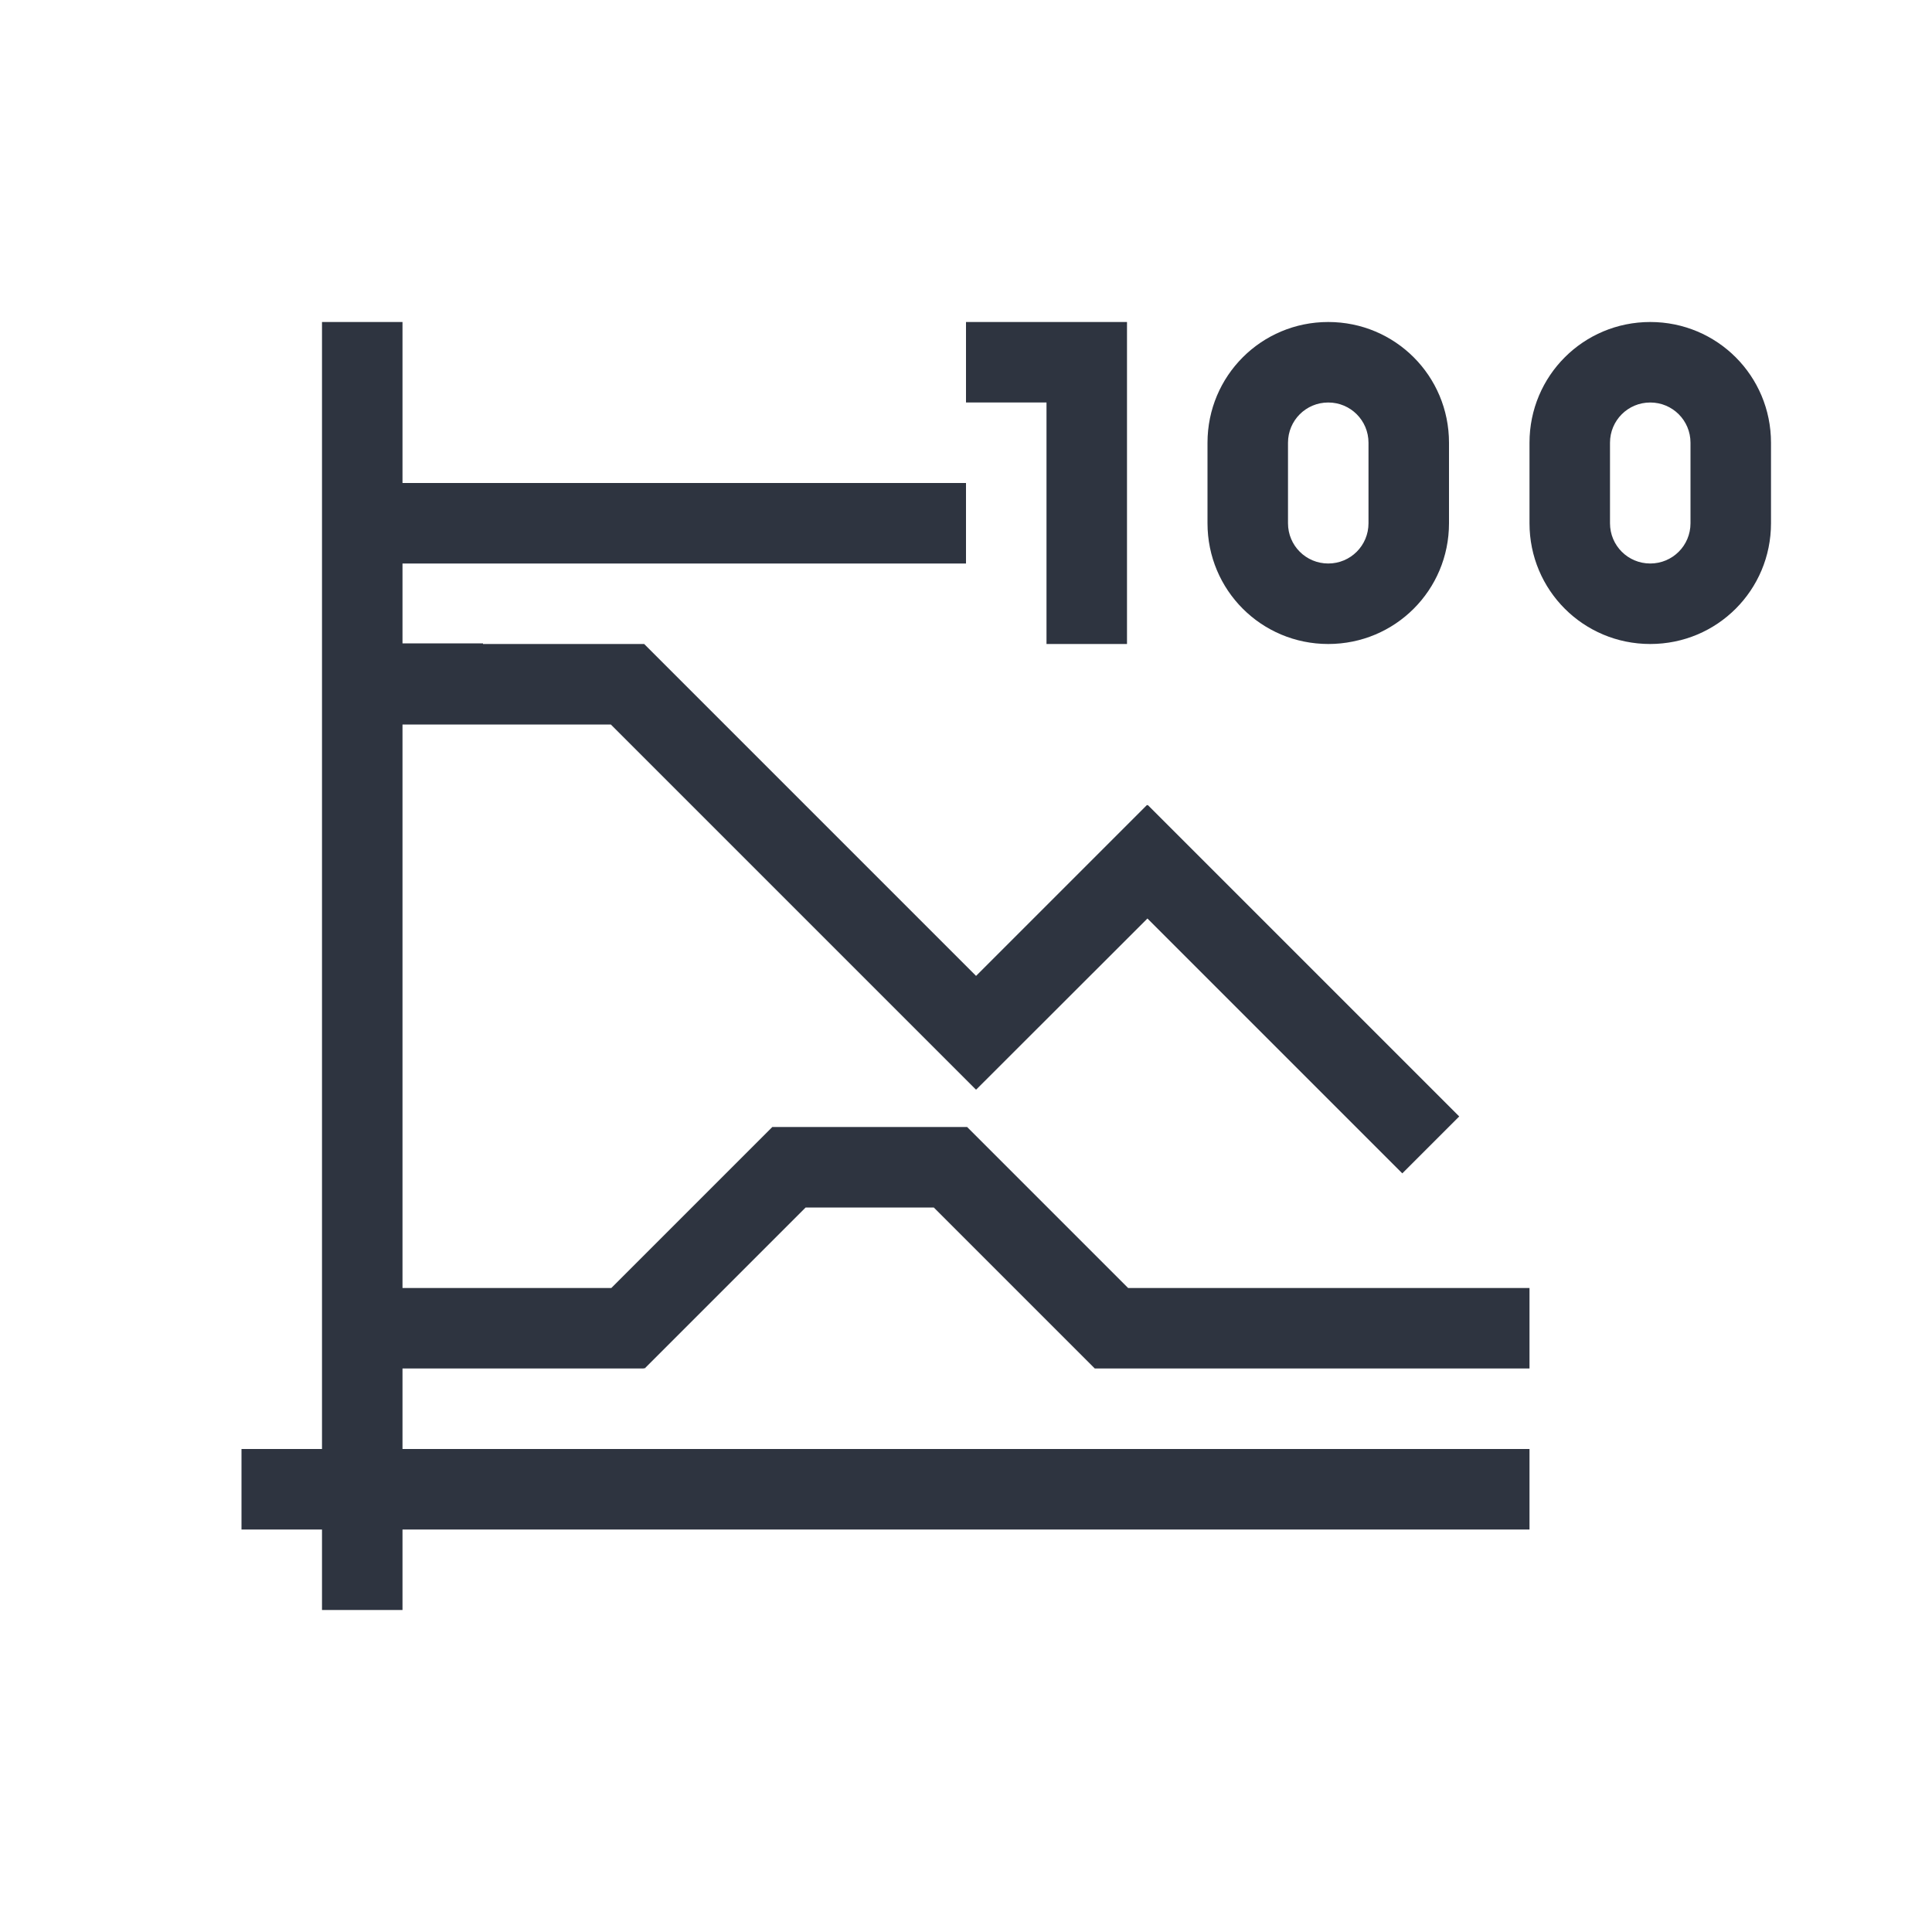 <svg xmlns="http://www.w3.org/2000/svg" viewBox="0 0 24 24">
  <defs id="defs3051">
    <style type="text/css" id="current-color-scheme">
      .ColorScheme-Text {
        color:#2e3440;
      }
      </style>
  </defs>
 <path style="fill:currentColor;fill-opacity:1;stroke:none" 
     d="M 4 4 L 4 7.992 L 4 9 L 4 16 L 4 17 L 4 18 L 3 18 L 3 19 L 4 19 L 4 20 L 5 20 L 5 19 L 19 19 L 19 18 L 5 18 L 5 17 L 5.008 17 L 6 17 L 8 17 L 8 16.992 L 8.008 17 L 10.008 15 L 11.6 15 L 13.6 17 L 17.1 17 L 19 17 L 19 16 L 17.1 16 L 14.014 16 L 12.014 14 L 12 14 L 11.008 14 L 10.6 14 L 9.594 14 L 7.594 16 L 6 16 L 5.008 16 L 5 16 L 5 13 L 5 12 L 5 11 L 5 9 L 5.008 9 L 6 9 L 7.588 9 L 9.295 10.707 L 10.123 11.535 L 12.123 13.535 L 12.125 13.533 L 12.127 13.535 L 14.254 11.41 L 15.551 12.707 L 16.379 13.535 L 17.42 14.576 L 18.127 13.869 L 17.086 12.828 L 16.258 12 L 14.258 10 L 14.254 10.004 L 14.248 10 L 12.125 12.123 L 10.83 10.828 L 10.002 10 L 8.002 8 L 8 8 L 6 8 L 6 7.992 L 5 7.992 L 5 7 L 12 7 L 12 6 L 5 6 L 5 4 L 4 4 z M 12 4 L 12 5 L 13 5 L 13 8 L 14 8 L 14 4 L 13 4 L 12 4 z M 16.5 4 C 15.669 4 15 4.669 15 5.5 L 15 6.5 C 15 7.331 15.669 8 16.5 8 C 17.331 8 18 7.331 18 6.5 L 18 5.5 C 18 4.669 17.331 4 16.5 4 z M 20.5 4 C 19.669 4 19 4.669 19 5.5 L 19 6.5 C 19 7.331 19.669 8 20.5 8 C 21.331 8 22 7.331 22 6.5 L 22 5.5 C 22 4.669 21.331 4 20.5 4 z M 16.5 5 C 16.777 5 17 5.223 17 5.5 L 17 6.5 C 17 6.777 16.777 7 16.5 7 C 16.223 7 16 6.777 16 6.5 L 16 5.5 C 16 5.223 16.223 5 16.5 5 z M 20.5 5 C 20.777 5 21 5.223 21 5.5 L 21 6.5 C 21 6.777 20.777 7 20.5 7 C 20.223 7 20 6.777 20 6.5 L 20 5.5 C 20 5.223 20.223 5 20.5 5 z "
     class="ColorScheme-Text"
     />
</svg>
